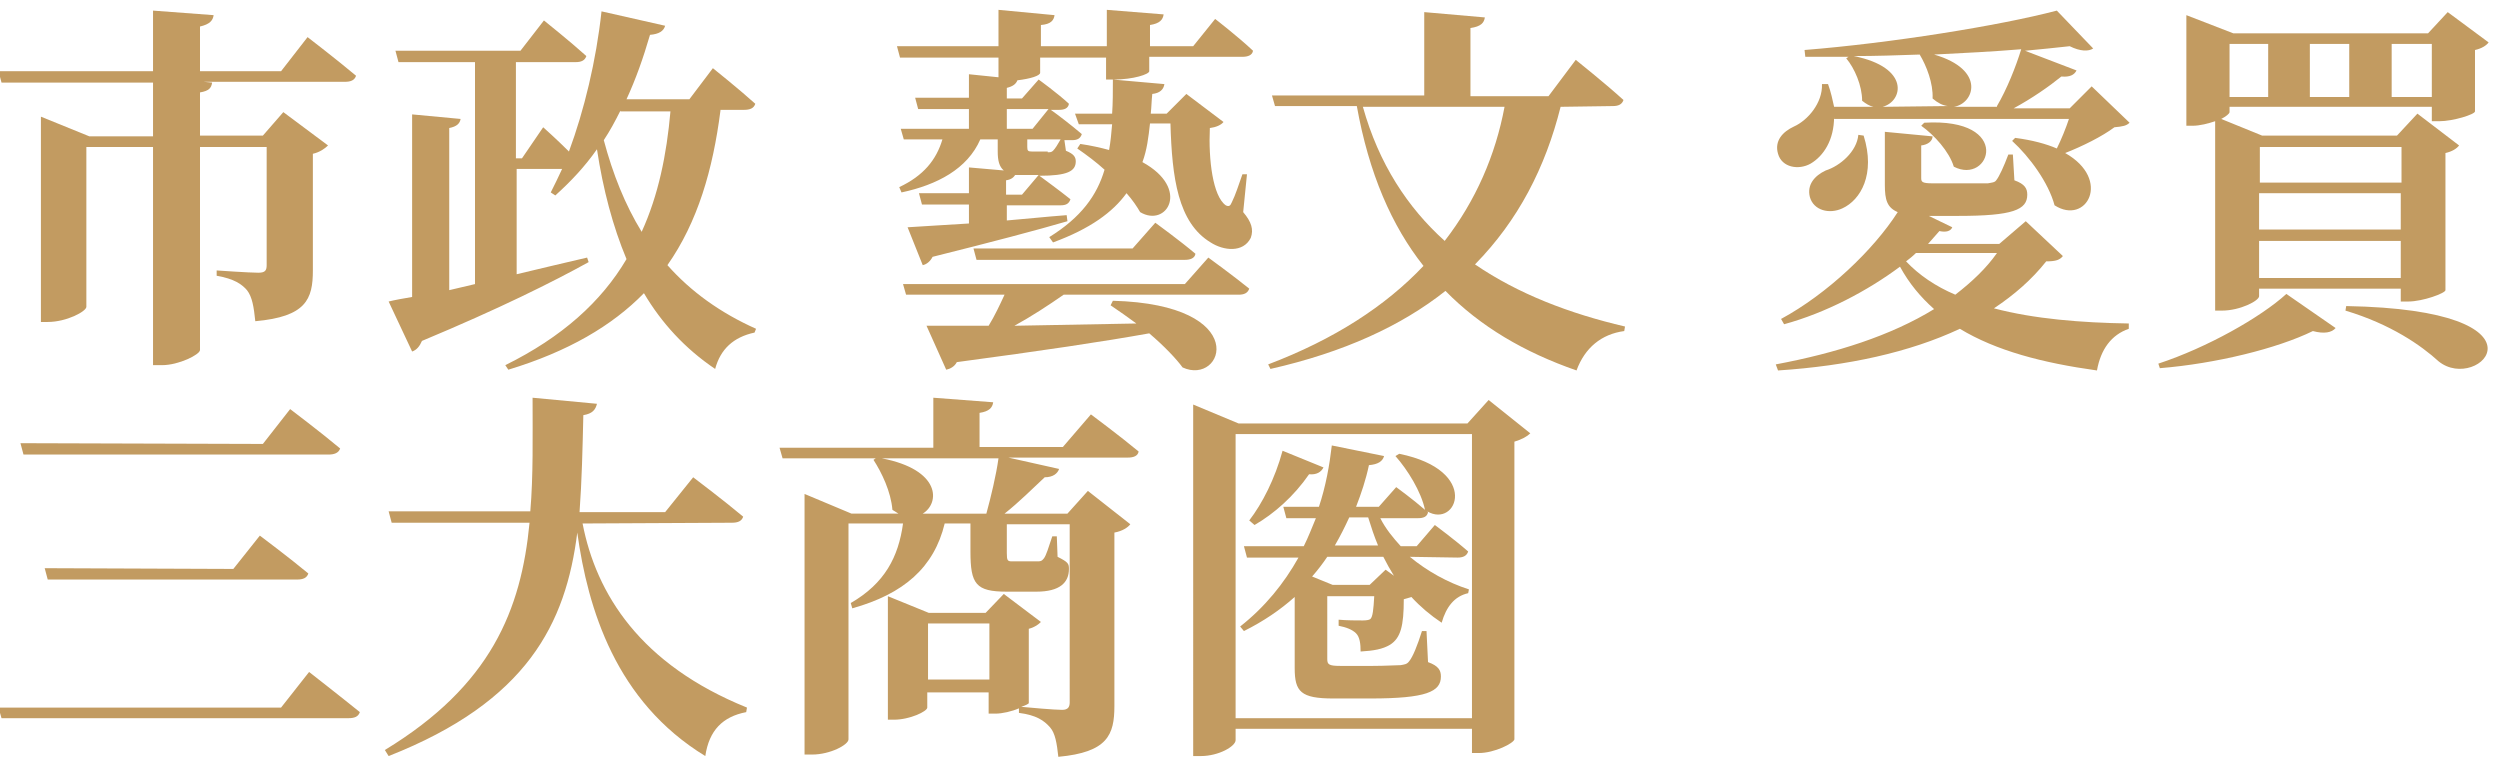 <?xml version="1.0" encoding="utf-8"?>
<!-- Generator: Adobe Illustrator 23.1.1, SVG Export Plug-In . SVG Version: 6.00 Build 0)  -->
<svg version="1.1" id="圖層_1" xmlns="http://www.w3.org/2000/svg" xmlns:xlink="http://www.w3.org/1999/xlink" x="0px" y="0px"
	 viewBox="0 0 330 100" style="enable-background:new 0 0 330 100;" xml:space="preserve">
<style type="text/css">
	.st0{fill:#C29B61;}
</style>
<g>
	<g>
		<g>
			<path class="st0" d="M40.6,4.9c0,0,3.9,3,6.4,5.1c-0.2,0.6-0.7,0.8-1.5,0.8H26.9l1.1,0.1c-0.1,0.7-0.4,1.1-1.6,1.3v5.7h8.3
				l2.7-3.1l5.9,4.4c-0.4,0.4-1.1,0.9-2,1.1v15.4c0,3.8-0.9,6.1-7.6,6.7c-0.2-1.9-0.4-3.2-1.1-4.1c-0.7-0.8-1.7-1.5-4-1.9v-0.7
				c0,0,4.3,0.3,5.5,0.3c0.9,0,1.1-0.3,1.1-1V19.4h-8.8v26.8c0,0.6-2.8,2-5,2h-1.2V19.4h-8.8v21.1c0,0.6-2.6,2-5.1,2H5.4V15.4
				l6.4,2.6h8.4v-7.1h-20l-0.4-1.5h20.4v-8l8,0.6c-0.1,0.7-0.5,1.2-1.8,1.5v5.9h10.7L40.6,4.9z"/>
			<path class="st0" d="M95.1,14.6c-1,7.8-3,14.7-7,20.4c3.1,3.5,7,6.3,11.7,8.4l-0.2,0.5c-2.8,0.6-4.5,2.2-5.2,4.8
				c-4-2.7-7.1-6.1-9.4-10c-4.2,4.3-10,7.7-17.9,10.1l-0.4-0.6c7.5-3.7,12.7-8.4,16-14c-1.8-4.3-3.1-9.2-3.9-14.5
				c-1.6,2.3-3.5,4.3-5.5,6.1l-0.6-0.4c0.5-1,1-2,1.5-3.1h-6v13.9c3-0.7,6.2-1.5,9.3-2.2l0.2,0.6C73,37.2,66,40.7,55.7,45
				c-0.3,0.7-0.7,1.2-1.3,1.4l-3.1-6.6c0.8-0.2,1.9-0.4,3.1-0.6V15.1l6.4,0.6c-0.1,0.6-0.5,1-1.5,1.2v21.4l3.4-0.8V8.2H52.6
				l-0.4-1.5h16.5l3.1-4c0,0,3.5,2.8,5.6,4.7C77.2,8,76.7,8.2,76,8.2h-7.9v12.7h0.8l2.8-4.1c0,0,1.8,1.6,3.4,3.2
				c2-5.4,3.6-12,4.3-18.5l8.4,1.9c-0.2,0.7-0.8,1.1-2,1.2c-0.9,3.1-1.9,5.9-3.1,8.5H91L94.1,9c0,0,3.5,2.8,5.6,4.7
				c-0.2,0.6-0.7,0.8-1.5,0.8h-3.1V14.6z M81.9,14.6c-0.7,1.4-1.4,2.7-2.2,3.9c1.2,4.5,2.8,8.5,5,12.1c2.2-4.8,3.3-10.2,3.8-15.9
				h-6.6V14.6z"/>
			<path class="st0" d="M151.7,9.4c0,0.4-2.1,1.1-4.7,1.1h-1V7.6h-8.7v2c0,0.4-1.3,0.8-3,1c-0.2,0.5-0.6,0.8-1.4,1V13h2l2.2-2.5
				c0,0,2.5,1.8,4,3.2c-0.1,0.6-0.6,0.8-1.3,0.8h-1.1c0.6,0.4,2.7,2,4.1,3.2c-0.2,0.6-0.6,0.8-1.3,0.8h-1l0.2,1.4
				c1,0.4,1.3,0.8,1.3,1.4c0,1.3-1.1,1.9-4.8,1.9c0.4,0.3,2.6,1.9,4.1,3.1c-0.2,0.6-0.6,0.8-1.3,0.8h-7.1v2c2.5-0.2,5.2-0.5,7.9-0.7
				l0.1,0.8c-4.1,1.2-9.8,2.7-17.8,4.7c-0.3,0.6-0.8,1-1.3,1.1l-2-5c1.8-0.1,4.6-0.3,8.1-0.5V27h-6.2l-0.4-1.5h6.6v-3.4l4.6,0.4
				c-0.6-0.5-0.8-1.3-0.8-2.5v-1.6h-2.3c-1.7,3.9-5.7,6-10.4,7l-0.3-0.7c3.2-1.5,4.9-3.6,5.7-6.3h-5.1l-0.4-1.4h9v-2.6h-6.7
				l-0.4-1.5h7.1V9.8l3.9,0.4V7.6h-13l-0.4-1.5h13.4V1.3l7.4,0.7c-0.1,0.7-0.5,1.2-1.8,1.3v2.8h8.7V1.3l7.5,0.6
				c-0.1,0.7-0.5,1.2-1.8,1.4v2.8h5.7l2.9-3.6c0,0,3.1,2.4,5,4.2c-0.1,0.6-0.7,0.8-1.4,0.8h-12.3L151.7,9.4L151.7,9.4z M159.5,34
				c0,0,3.3,2.4,5.4,4.1c-0.2,0.6-0.7,0.8-1.4,0.8h-23.1c-2,1.4-4.3,2.9-6.5,4.1c4.7-0.1,10.3-0.2,16.1-0.3
				c-1.1-0.8-2.2-1.6-3.4-2.4l0.3-0.6c18.5,0.5,14.6,11.3,9.2,8.8c-0.8-1.1-2.4-2.8-4.4-4.5c-6.1,1.1-14.2,2.3-25.4,3.8
				c-0.3,0.6-0.9,0.9-1.4,1l-2.6-5.8c2,0,4.8,0,8.2,0c0.8-1.3,1.5-2.8,2.1-4.1h-13l-0.4-1.4h37.2L159.5,34z M152.5,29.4
				c0,0,3.3,2.4,5.3,4.1c-0.1,0.6-0.7,0.8-1.4,0.8h-27.5l-0.4-1.5h21L152.5,29.4z M132.9,14.4V17h3.4l2.1-2.6H132.9z M137.1,23.1
				h-0.3h-1.9c-0.3,0-0.6,0-0.9,0c-0.2,0.3-0.5,0.6-1.2,0.7v1.9h2.1L137.1,23.1z M138.3,20.1c0.3,0,0.5,0,0.7-0.2
				c0.3-0.3,0.6-0.8,1-1.5h-4.4v1c0,0.5,0.1,0.6,0.6,0.6h1.1h1L138.3,20.1L138.3,20.1z M164.1,28c1.1,1.3,1.4,2.3,1,3.4
				c-1,2-3.6,1.7-5.3,0.6c-4.3-2.6-5.1-8.5-5.3-15.7h-2.7c-0.2,1.8-0.4,3.5-1,5.1c6.4,3.5,3.2,8.7-0.3,6.6c-0.4-0.7-1-1.6-1.8-2.5
				c-1.8,2.5-4.8,4.7-9.7,6.5l-0.5-0.7c4.2-2.6,6.3-5.5,7.3-8.9c-1.1-1-2.3-1.9-3.6-2.8l0.4-0.6c1.4,0.2,2.7,0.5,3.8,0.8
				c0.2-1.1,0.3-2.2,0.4-3.4h-4.4l-0.5-1.4h4.9c0.1-1.4,0.1-2.9,0.1-4.5l6.8,0.6c-0.1,0.7-0.6,1.2-1.6,1.3c-0.1,0.9-0.1,1.7-0.2,2.6
				h2.1l2.6-2.6l4.9,3.7c-0.3,0.4-1,0.7-1.8,0.8c-0.2,4.2,0.4,9,2.1,10.2c0.4,0.2,0.6,0.1,0.8-0.4c0.5-1,0.9-2.3,1.4-3.7h0.6
				L164.1,28z"/>
			<path class="st0" d="M206,14.1c-2,8-5.6,15-11.3,20.8c5.7,3.9,12.5,6.5,19.8,8.2l-0.1,0.6c-3,0.4-5.2,2.2-6.3,5.2
				c-6.9-2.4-12.7-5.8-17.3-10.5c-5.8,4.6-13.4,8.1-23.1,10.3l-0.3-0.6c8.7-3.3,15.5-7.7,20.5-13c-4.2-5.3-7.2-12.2-8.8-21.1h-10.8
				l-0.4-1.4H188v-11l8,0.7c-0.1,0.7-0.5,1.2-1.9,1.4v9h10.3l3.6-4.8c0,0,4,3.2,6.3,5.3c-0.2,0.6-0.7,0.8-1.4,0.8L206,14.1L206,14.1
				L206,14.1z M179.9,14.1c2.1,7.5,5.9,13.3,10.8,17.7c4.1-5.3,6.7-11.3,7.9-17.7H179.9z"/>
			<path class="st0" d="M272.3,33.8c-0.4,0.5-0.9,0.7-2.2,0.7c-1.9,2.4-4.2,4.4-6.9,6.2c5.3,1.4,11.5,1.9,17.8,2v0.7
				c-2.3,0.8-3.7,2.7-4.2,5.5c-7.2-1-13.3-2.6-18.1-5.5c-6.6,3.1-14.8,4.9-24,5.5l-0.3-0.8c8-1.5,15.2-3.8,20.9-7.3
				c-1.8-1.6-3.3-3.4-4.5-5.6c-4.3,3.2-9.8,6.1-15.3,7.6l-0.4-0.7c6.1-3.3,12.2-9.1,15.4-14.1c-1.4-0.6-1.7-1.6-1.7-3.6v-7l6.3,0.6
				c0,0.6-0.6,1.1-1.5,1.2v4.3c0,0.5,0.1,0.7,1.5,0.7h3.9h3.4c0.5-0.1,0.9-0.1,1.1-0.4c0.4-0.5,1-1.8,1.6-3.4h0.6l0.2,3.4
				c1.4,0.5,1.7,1.1,1.7,1.9c0,2-1.9,2.8-9.1,2.8h-3.9l3.1,1.5c-0.2,0.5-0.8,0.7-1.7,0.5c-0.5,0.6-1,1.1-1.5,1.7h9.4l3.5-3
				L272.3,33.8z M242.1,15.4c0,3.1-1.4,5.2-3.1,6.2c-1.6,0.9-3.8,0.5-4.3-1.3c-0.5-1.7,0.6-2.9,2.1-3.6c1.8-0.8,3.8-3.1,3.7-5.6h0.8
				c0.4,1.1,0.6,2.1,0.8,3h5.2c-0.5-0.1-1-0.4-1.5-0.8c0-2-1-4.3-2.1-5.6l0.3-0.2c-1.9,0-3.9,0-5.7,0l-0.1-0.9
				c11.3-0.9,25.7-3.2,33.3-5.2l4.8,5c-0.6,0.4-1.7,0.4-3.1-0.3c-1.8,0.2-3.8,0.4-5.9,0.6l6.8,2.6c-0.3,0.6-0.9,0.9-2,0.8
				c-1.6,1.3-3.9,2.9-6.3,4.2h7.4l2.9-2.9l5,4.8c-0.4,0.4-0.9,0.5-2,0.6c-1.6,1.2-4.2,2.5-6.5,3.4c6.2,3.5,2.8,9.6-1.4,6.9
				c-0.8-3-3.3-6.4-5.6-8.5l0.4-0.4c2.3,0.3,4.1,0.8,5.5,1.4c0.6-1.2,1.2-2.7,1.6-3.9h-31L242.1,15.4L242.1,15.4z M246,17.9
				c1.6,5.1-0.4,8.5-2.8,9.6c-1.7,0.8-3.8,0.3-4.3-1.5c-0.4-1.6,0.6-2.8,2.1-3.5c1.9-0.6,4.1-2.5,4.3-4.7L246,17.9z M257.1,14
				c-0.7-0.1-1.3-0.4-2-1c0.1-2-0.8-4.3-1.7-5.8c-2.9,0.1-5.8,0.2-8.7,0.2c7.5,1.5,6.5,6,3.8,6.7L257.1,14L257.1,14z M252.9,33.4
				c-0.4,0.4-0.9,0.8-1.3,1.1c1.7,1.8,3.9,3.3,6.5,4.4c2.2-1.7,4.1-3.5,5.5-5.5H252.9z M254,16.2c11.8-0.7,8.7,8.3,3.9,5.8
				c-0.6-2-2.6-4.2-4.3-5.4L254,16.2z M263.6,14c1.3-2.2,2.5-5.2,3.2-7.5c-3.6,0.3-7.5,0.5-11.5,0.7c6.9,2,5.3,6.5,2.6,6.9h5.7
				L263.6,14L263.6,14z"/>
			<path class="st0" d="M284.9,48c6.4-2.1,13.5-6.1,16.9-9.2l6.5,4.5c-0.5,0.6-1.5,0.8-3,0.4c-4.7,2.3-12.8,4.3-20.2,4.9L284.9,48z
				 M292.4,16c-0.9,0.3-2,0.6-3,0.6h-0.8V2l6.2,2.4h25.7l2.6-2.8l5.4,4c-0.3,0.4-0.9,0.8-1.8,1v8.1c0,0.4-2.9,1.3-4.7,1.3h-1v-1.9
				h-26.7v0.7c0,0.2-0.5,0.6-1.1,0.9l5.4,2.2h17.8l2.7-2.9l5.5,4.2c-0.3,0.4-0.9,0.8-1.8,1v18.1c0,0.4-3,1.5-4.9,1.5h-1v-1.7h-18.7
				v1c0,0.6-2.5,1.9-4.9,1.9h-0.9L292.4,16L292.4,16z M294.3,5.8v7h5.1v-7H294.3z M298.3,19.4v4.7H317v-4.7
				C317,19.4,298.3,19.4,298.3,19.4z M316.9,30.3v-4.8h-18.7v4.8H316.9z M316.9,36.7v-4.9h-18.7v4.9H316.9z M304.9,5.8v7h5.2v-7
				H304.9z M309.7,40.4c28.2,0.5,17.5,11.6,12.2,7.3c-2.3-2.1-6.3-4.9-12.3-6.7L309.7,40.4z M315.7,5.8v7h5.3v-7H315.7z"/>
		</g>
		<g>
			<path class="st0" d="M37.1,93.4l3.7-4.7c0,0,4.1,3.2,6.7,5.3c-0.2,0.6-0.7,0.8-1.5,0.8H0.2l-0.4-1.4
				C-0.2,93.4,37.1,93.4,37.1,93.4z M34.7,58.6l3.6-4.6c0,0,4.1,3.1,6.6,5.2c-0.2,0.6-0.8,0.8-1.5,0.8H3.1l-0.4-1.5L34.7,58.6
				L34.7,58.6z M30.8,75.1l3.5-4.4c0,0,4,3,6.4,5c-0.2,0.6-0.7,0.8-1.5,0.8H6.3L5.9,75L30.8,75.1L30.8,75.1z"/>
			<path class="st0" d="M76.9,69.1c1.8,9.3,7.6,18.6,21.7,24.3L98.5,94c-3.1,0.6-4.9,2.4-5.4,5.8c-11.8-7.2-15.5-19.4-16.9-29.5
				c-1.5,12-6.6,22.3-24.9,29.5L50.8,99c14-8.5,18-18.5,19.1-30H51.7l-0.4-1.5H70c0.4-4.7,0.3-9.8,0.3-15l8.5,0.8
				c-0.2,0.8-0.6,1.3-1.8,1.5c-0.1,4.4-0.2,8.7-0.5,12.8h11.3l3.7-4.6c0,0,4.1,3.1,6.6,5.2c-0.2,0.6-0.7,0.8-1.5,0.8L76.9,69.1
				L76.9,69.1z"/>
			<path class="st0" d="M144,54.7c0,0,3.9,2.9,6.3,4.9c-0.1,0.6-0.7,0.8-1.4,0.8h-15.8l6.7,1.5c-0.2,0.6-0.8,1.1-1.9,1.1
				c-1.5,1.4-3.4,3.3-5.3,4.8h8.3l2.7-3l5.6,4.4c-0.3,0.4-1,0.9-2.1,1.1v22.9c0,3.8-0.9,6.1-7.4,6.7c-0.2-1.8-0.4-3.1-1.1-3.9
				c-0.8-0.9-1.8-1.6-4.1-1.9v-0.6c-0.9,0.4-2.2,0.7-3.1,0.7h-0.9v-2.8h-8.1v2c0,0.5-2.3,1.6-4.4,1.6h-0.8V78.7l5.4,2.2h7.5l2.4-2.5
				l4.9,3.7c-0.3,0.3-0.8,0.7-1.6,0.9v9.8c0,0.1-0.4,0.3-1,0.5c1,0.1,4.4,0.4,5.4,0.4c0.8,0,1-0.4,1-1V69.2h-8.3V73
				c0,1,0.1,1.1,0.7,1.1h3.3c0.4,0,0.6,0,0.9-0.4c0.3-0.4,0.6-1.4,1.1-2.9h0.6l0.1,2.7c1.4,0.7,1.5,0.9,1.5,1.6c0,1.8-1.2,3-4.3,3
				h-3.9c-4.1,0-4.8-1-4.8-5.3v-3.7h-3.4c-1.4,5.8-5.4,9.3-12.2,11.2l-0.2-0.7c4.5-2.6,6.3-6.1,6.9-10.5H112v28.5c0,0.7-2.4,2-4.8,2
				h-1V65.2l6.2,2.6h6.2c-0.3-0.2-0.5-0.3-0.8-0.5c-0.2-2.4-1.4-4.9-2.5-6.6l0.3-0.2h-12.3l-0.4-1.4h20.3v-6.6l7.9,0.6
				c-0.1,0.7-0.5,1.2-1.8,1.4V59h11L144,54.7z M130.2,67.8c0.6-2.2,1.3-5.1,1.6-7.3h-15.4c7.8,1.5,7.7,5.9,5.4,7.3H130.2z
				 M130.6,89.7v-7.4h-8.1v7.4H130.6z"/>
			<path class="st0" d="M202,57.2c-0.4,0.4-1.1,0.8-2.1,1.1v39.3c-0.1,0.5-2.6,1.8-4.7,1.8h-0.9v-3.2h-31.2v1.5
				c0,0.8-2.2,2.1-4.6,2.1h-1V53.4l6,2.5h30.2l2.8-3.1L202,57.2z M194.3,94.8V57.3h-31.2v37.5H194.3z M186.1,73.5
				c2.3,1.9,5,3.4,7.8,4.3l-0.1,0.5c-1.8,0.4-2.9,1.8-3.5,3.9c-1.5-1-2.8-2.1-4-3.4c-0.3,0.1-0.6,0.2-1,0.3c0,3.5-0.4,5.1-1.8,6
				c-1,0.6-2.2,0.8-3.9,0.9c0-1-0.1-1.9-0.6-2.4s-1.3-0.8-2.3-1v-0.8c1,0.1,2.5,0.1,3.2,0.1c0.6,0,0.9-0.1,1-0.2
				c0.3-0.3,0.4-1.2,0.5-3h-6.2V87c0,0.7,0.2,0.9,1.7,0.9h4.3c1.7,0,3.1-0.1,3.7-0.1c0.5-0.1,0.8-0.1,1.1-0.5c0.5-0.6,1.1-2.1,1.7-4
				h0.6l0.2,4.1c1.4,0.5,1.7,1.1,1.7,1.9c0,2-1.9,2.9-9.3,2.9H176c-4.3,0-5.1-0.9-5.1-4v-9.4c-1.9,1.7-4.1,3.2-6.7,4.5l-0.5-0.6
				c3.3-2.6,5.8-5.7,7.7-9.1h-6.8l-0.4-1.5h7.9c0.6-1.2,1.1-2.5,1.6-3.7h-3.9l-0.4-1.5h4.7c0.9-2.7,1.4-5.5,1.7-8.1l6.9,1.4
				c-0.2,0.7-0.8,1.1-2,1.2c-0.4,1.9-1,3.7-1.7,5.5h3l2.3-2.6c0,0,2.2,1.6,3.8,3c-0.5-2.4-2.3-5.3-3.9-7.1l0.5-0.3
				c10.8,2.2,7.6,9.9,3.7,7.6l0.1,0.1c-0.1,0.6-0.6,0.8-1.3,0.8h-5c0.7,1.4,1.7,2.6,2.7,3.7h2.1l2.4-2.8c0,0,2.7,2,4.4,3.5
				c-0.2,0.6-0.7,0.8-1.4,0.8L186.1,73.5L186.1,73.5z M174.7,61.7c-0.3,0.6-0.9,1-1.9,0.9c-2,2.9-4.6,5.2-7.2,6.7l-0.7-0.6
				c1.7-2.2,3.4-5.5,4.4-9.2L174.7,61.7z M184,76c-0.5-0.8-1-1.7-1.4-2.5h-7.4c-0.6,0.9-1.3,1.8-2,2.6l2.7,1.1h4.9l2.1-2L184,76z
				 M178.1,68.3c-0.6,1.3-1.2,2.5-1.9,3.7h5.7c-0.5-1.2-0.9-2.4-1.3-3.7H178.1z"/>
		</g>
	</g>
</g>
</svg>
